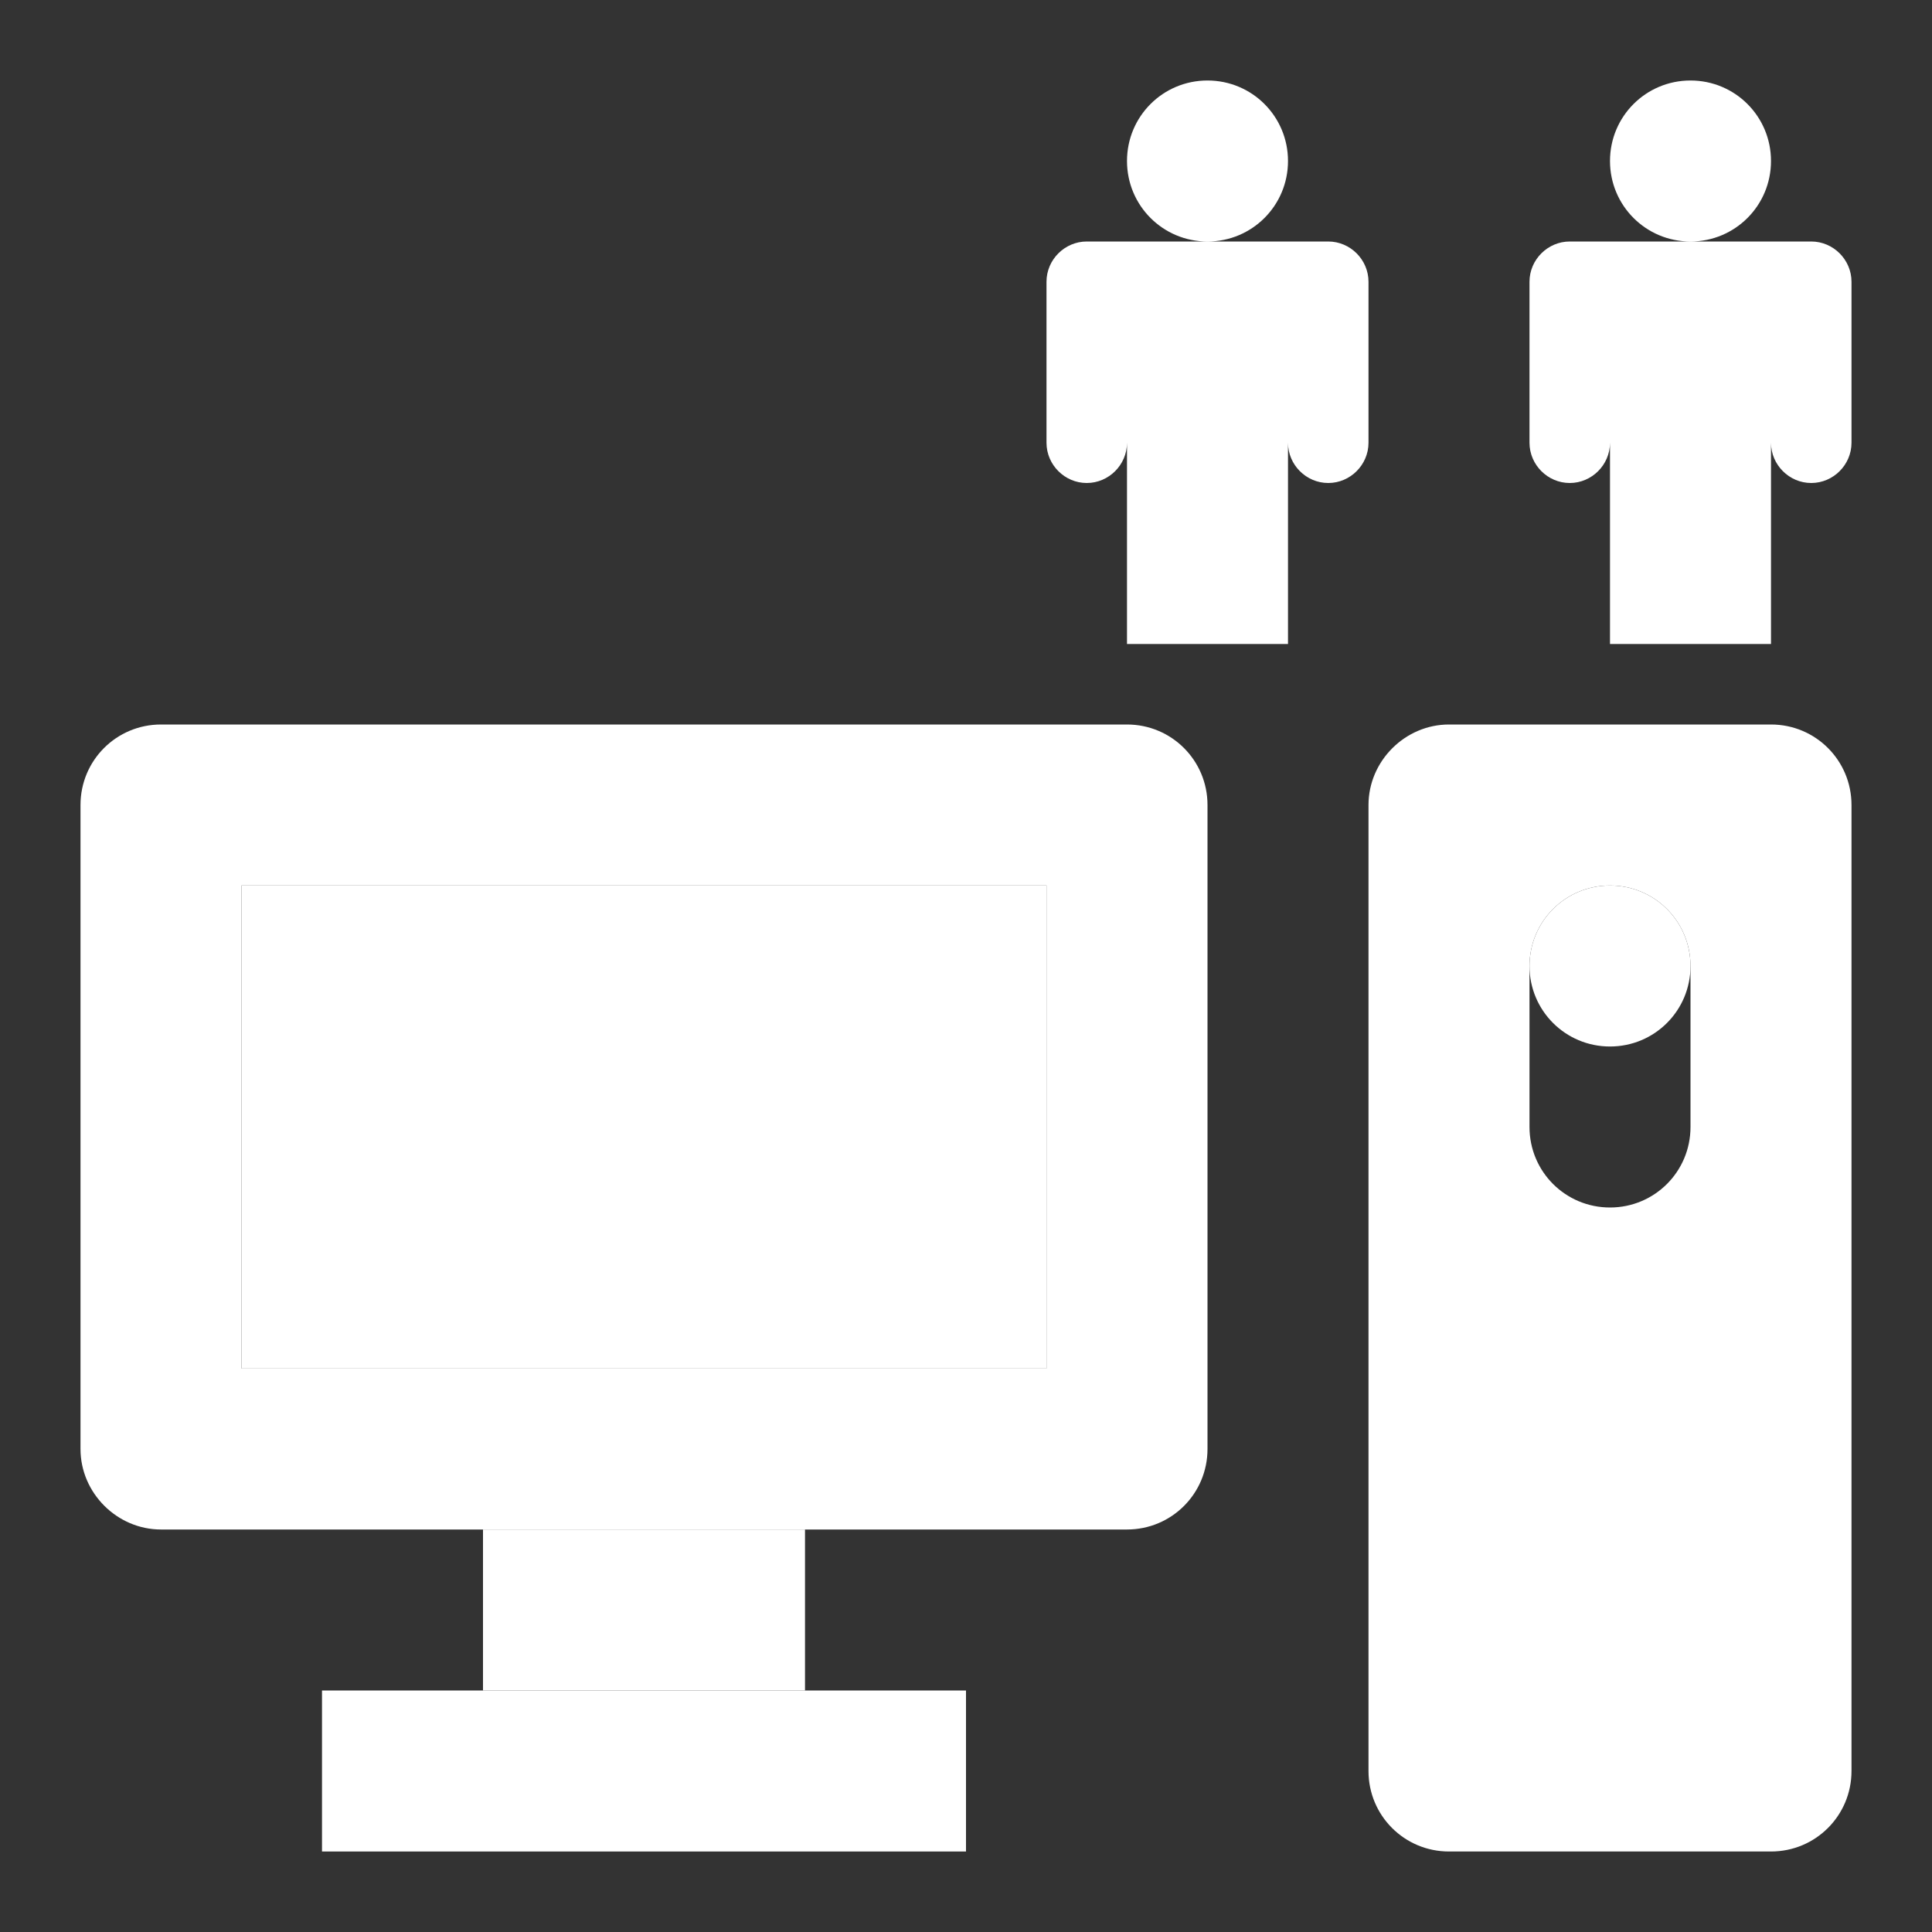 <?xml version="1.0" encoding="UTF-8"?>
<svg xmlns="http://www.w3.org/2000/svg" xmlns:xlink="http://www.w3.org/1999/xlink" width="12" height="12" viewBox="0 0 12 12" version="1.1">
<rect x="0" y="0" width="12" height="12" fill="#333333" stroke="none"/>
<g id="surface1">
<path style=" stroke:none;fill-rule:evenodd;fill:rgb(100%,100%,100%);fill-opacity:1;" d="M 11 1 C 11 1.277 10.777 1.5 10.5 1.5 C 10.223 1.5 10 1.277 10 1 C 10 0.723 10.223 0.5 10.5 0.5 C 10.777 0.5 11 0.723 11 1 Z M 11 4 L 11 2.75 C 11 2.887 11.113 3 11.25 3 C 11.387 3 11.5 2.887 11.5 2.75 L 11.5 1.75 C 11.5 1.613 11.387 1.5 11.25 1.5 L 9.75 1.5 C 9.613 1.5 9.5 1.613 9.5 1.75 L 9.5 2.75 C 9.5 2.887 9.613 3 9.75 3 C 9.887 3 10 2.887 10 2.75 L 10 4 Z M 11 4 "/>
<path style=" stroke:none;fill-rule:evenodd;fill:rgb(100%,100%,100%);fill-opacity:1;" d="M 8 1 C 8 1.277 7.777 1.5 7.5 1.5 C 7.223 1.5 7 1.277 7 1 C 7 0.723 7.223 0.5 7.5 0.5 C 7.777 0.5 8 0.723 8 1 Z M 8 4 L 8 2.75 C 8 2.887 8.113 3 8.25 3 C 8.387 3 8.5 2.887 8.5 2.75 L 8.5 1.75 C 8.5 1.613 8.387 1.5 8.25 1.5 L 6.75 1.5 C 6.613 1.5 6.5 1.613 6.5 1.75 L 6.5 2.75 C 6.5 2.887 6.613 3 6.75 3 C 6.887 3 7 2.887 7 2.75 L 7 4 Z M 8 4 "/>
<path style=" stroke:none;fill-rule:nonzero;fill:rgb(100%,100%,100%);fill-opacity:1;" d="M 1.5 5.5 L 6.5 5.5 L 6.5 8.5 L 1.5 8.5 Z M 1.5 5.5 "/>
<path style=" stroke:none;fill-rule:nonzero;fill:rgb(100%,100%,100%);fill-opacity:1;" d="M 3 9.5 L 5 9.5 L 5 10.5 L 3 10.5 Z M 3 9.5 "/>
<path style=" stroke:none;fill-rule:nonzero;fill:rgb(100%,100%,100%);fill-opacity:1;" d="M 10 6.5 C 10.277 6.5 10.5 6.277 10.5 6 C 10.5 5.723 10.277 5.5 10 5.5 C 9.723 5.5 9.5 5.723 9.5 6 C 9.5 6.277 9.723 6.5 10 6.5 Z M 10 6.5 "/>
<path style=" stroke:none;fill-rule:evenodd;fill:rgb(100%,100%,100%);fill-opacity:1;" d="M 1 4.5 C 0.723 4.5 0.5 4.723 0.5 5 L 0.5 9 C 0.5 9.273 0.727 9.5 1 9.5 L 7 9.5 C 7.277 9.5 7.5 9.277 7.5 9 L 7.5 5 C 7.5 4.723 7.277 4.5 7 4.5 Z M 1.5 5.5 L 1.5 8.5 L 6.5 8.5 L 6.5 5.5 Z M 1.5 5.5 "/>
<path style=" stroke:none;fill-rule:nonzero;fill:rgb(100%,100%,100%);fill-opacity:1;" d="M 2 10.5 L 6 10.5 L 6 11.5 L 2 11.5 Z M 2 10.5 "/>
<path style=" stroke:none;fill-rule:evenodd;fill:rgb(100%,100%,100%);fill-opacity:1;" d="M 8.5 5 C 8.5 4.727 8.727 4.5 9 4.5 L 11 4.5 C 11.277 4.5 11.5 4.723 11.5 5 L 11.5 11 C 11.5 11.277 11.277 11.5 11 11.5 L 9 11.5 C 8.723 11.5 8.5 11.277 8.5 11 Z M 9.5 6 C 9.5 5.723 9.723 5.5 10 5.5 C 10.277 5.5 10.5 5.723 10.5 6 L 10.5 7 C 10.5 7.277 10.277 7.5 10 7.5 C 9.723 7.5 9.5 7.277 9.5 7 Z M 9.5 6 "/>
</g>
</svg>
